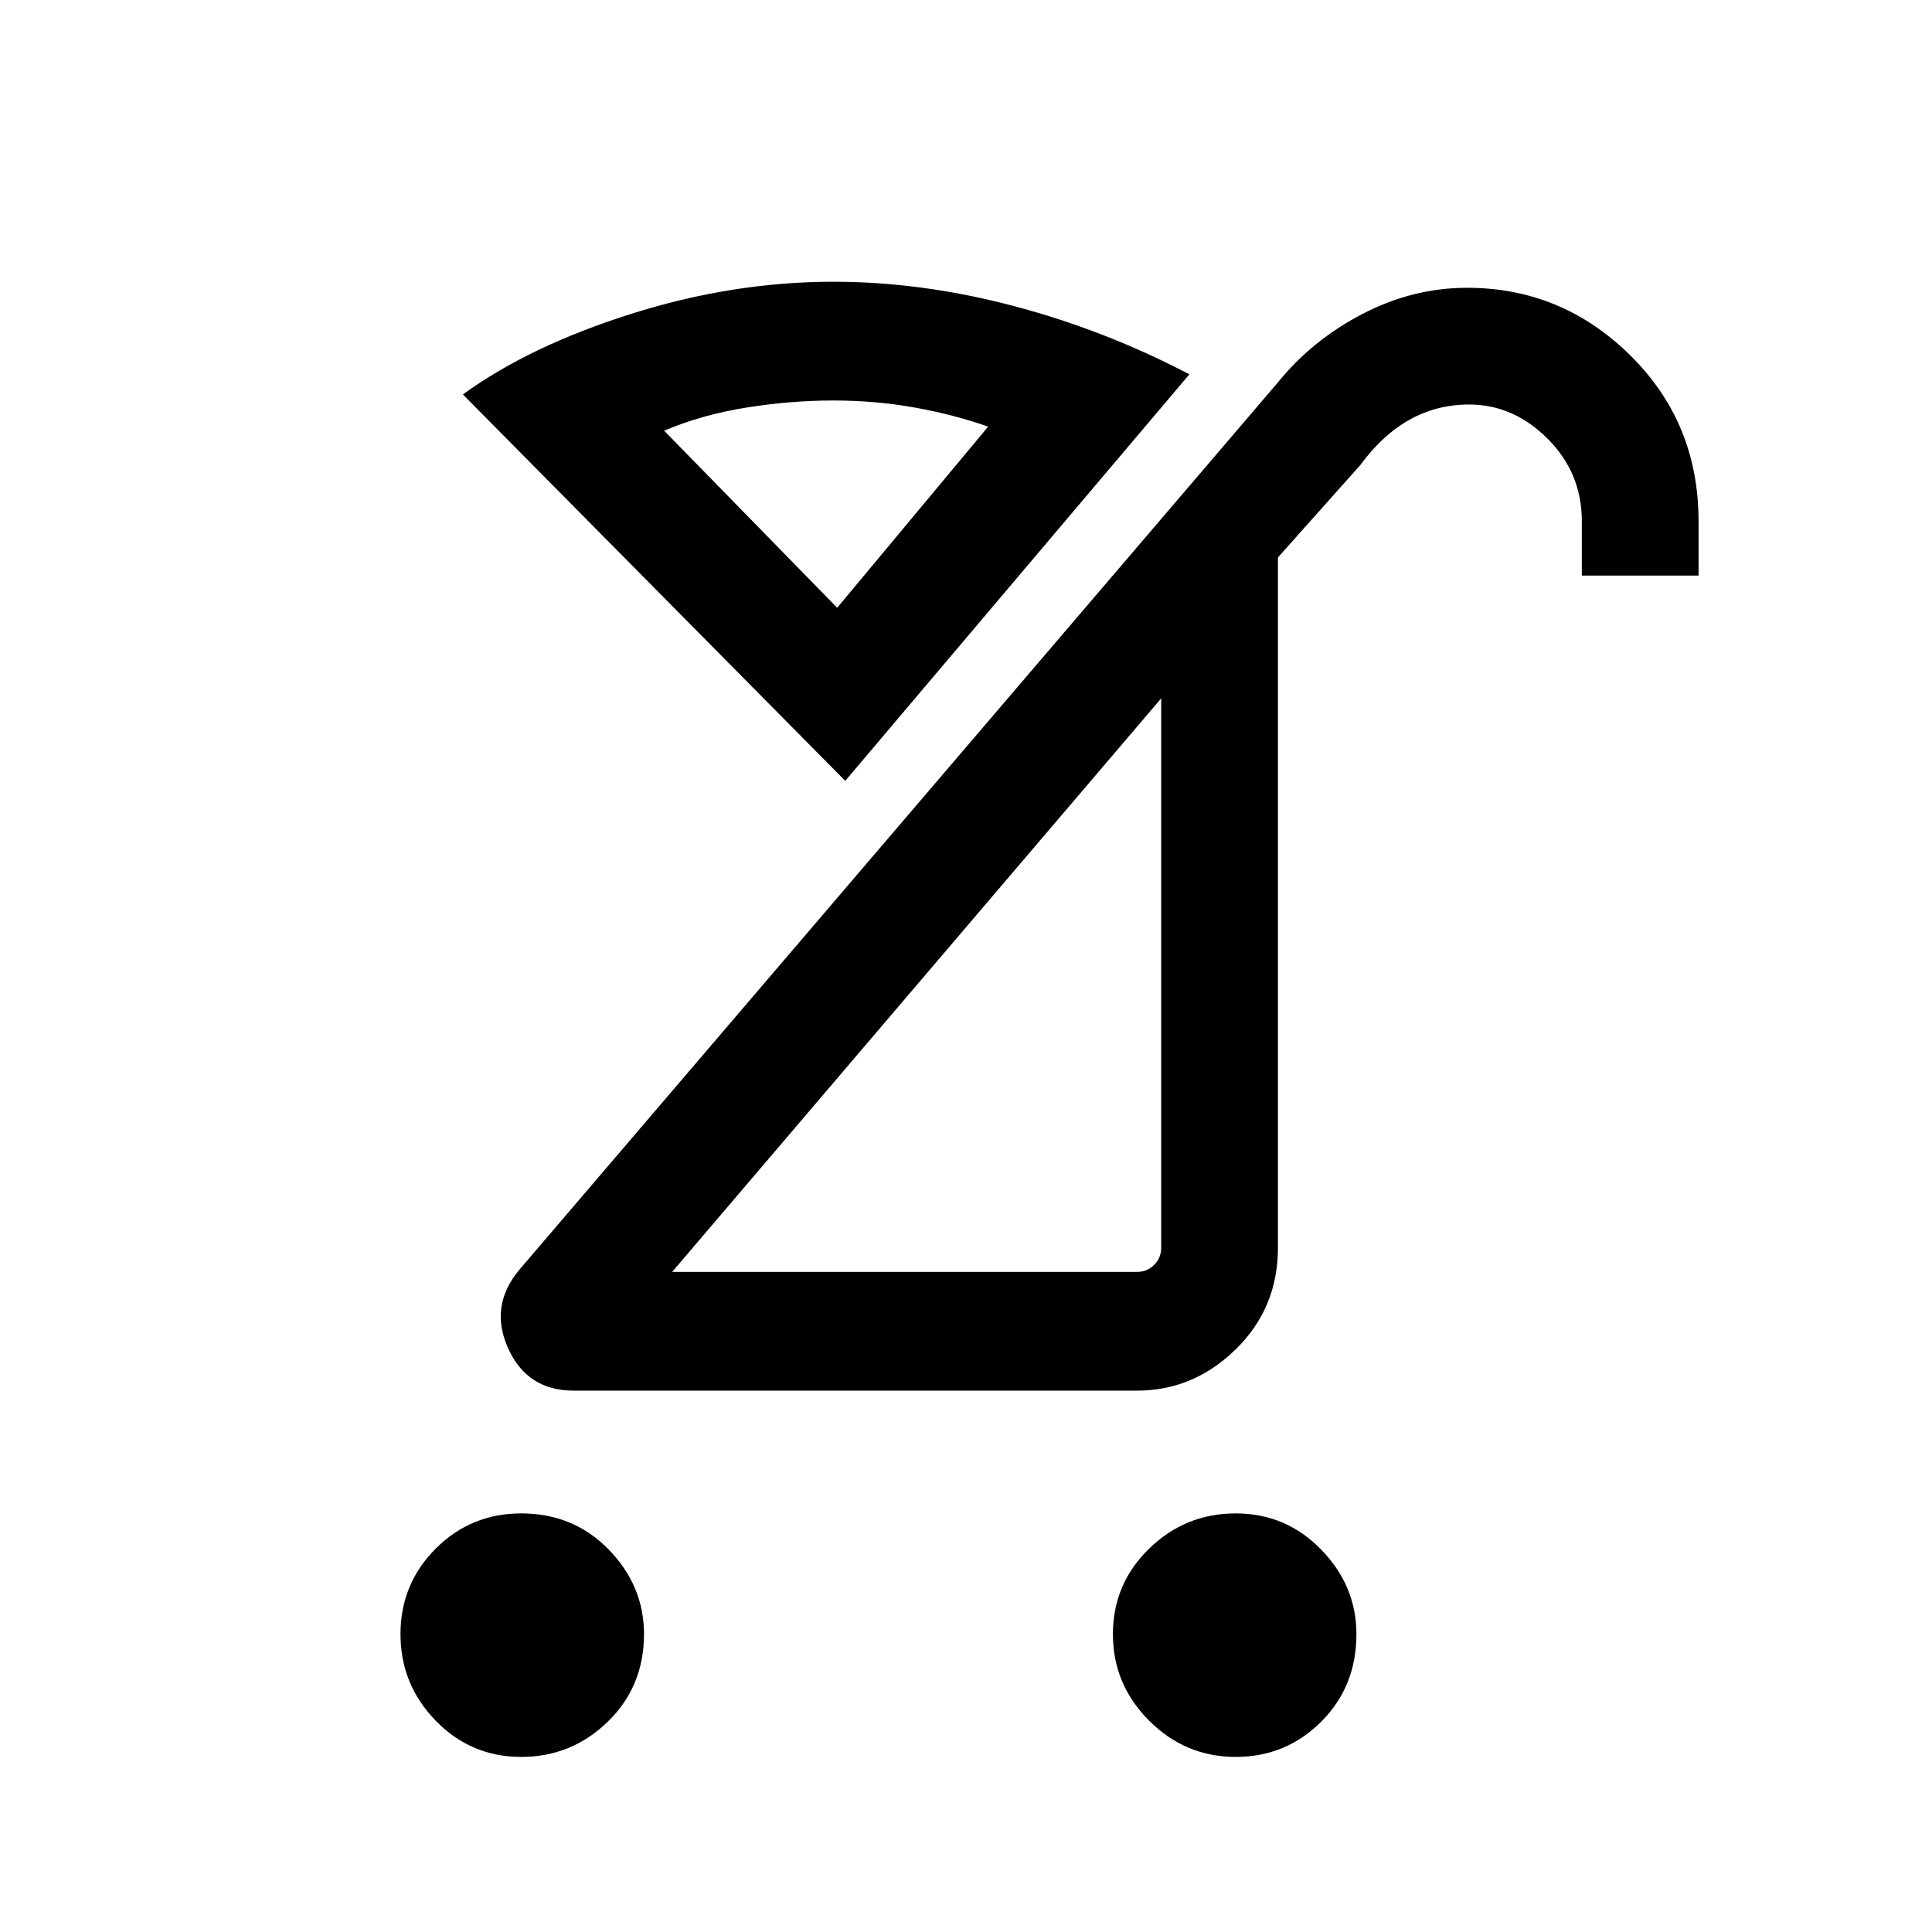 <svg xmlns="http://www.w3.org/2000/svg" height="48" width="48"><path d="M30.7 43.65q-1.25 0-2.15-.9-.9-.9-.9-2.15t.9-2.125q.9-.875 2.15-.875t2.125.9q.875.9.875 2.1 0 1.3-.875 2.175-.875.875-2.125.875Zm-17.75 0q-1.25 0-2.125-.9T9.95 40.6q0-1.25.875-2.125t2.125-.875q1.3 0 2.175.9.875.9.875 2.1 0 1.3-.9 2.175-.9.875-2.15.875ZM16.7 31.6h11.55q.25 0 .425-.175T28.85 31V17.35Zm-2.45 2.95q-1.15 0-1.625-1.05-.475-1.05.275-1.95L31.75 9.5q.85-1.05 2.1-1.7 1.25-.65 2.6-.65 2.35 0 4.05 1.675 1.7 1.675 1.7 4.125v1.35h-2.9v-1.35q0-1.2-.85-2.05-.85-.85-1.95-.85-.8 0-1.475.375T33.8 11.55l-2.05 2.3V31q0 1.5-1.05 2.525t-2.45 1.025ZM20.8 15.1l3.75-4.5q-.85-.3-1.825-.475T20.7 9.95q-1.05 0-2.15.175-1.1.175-2.05.575Zm.2 4.3-9.5-9.6q1.65-1.2 4.175-2T20.7 7q2.2 0 4.475.6 2.275.6 4.375 1.7Zm1.8 5.1Zm-2-9.4Z"/></svg>